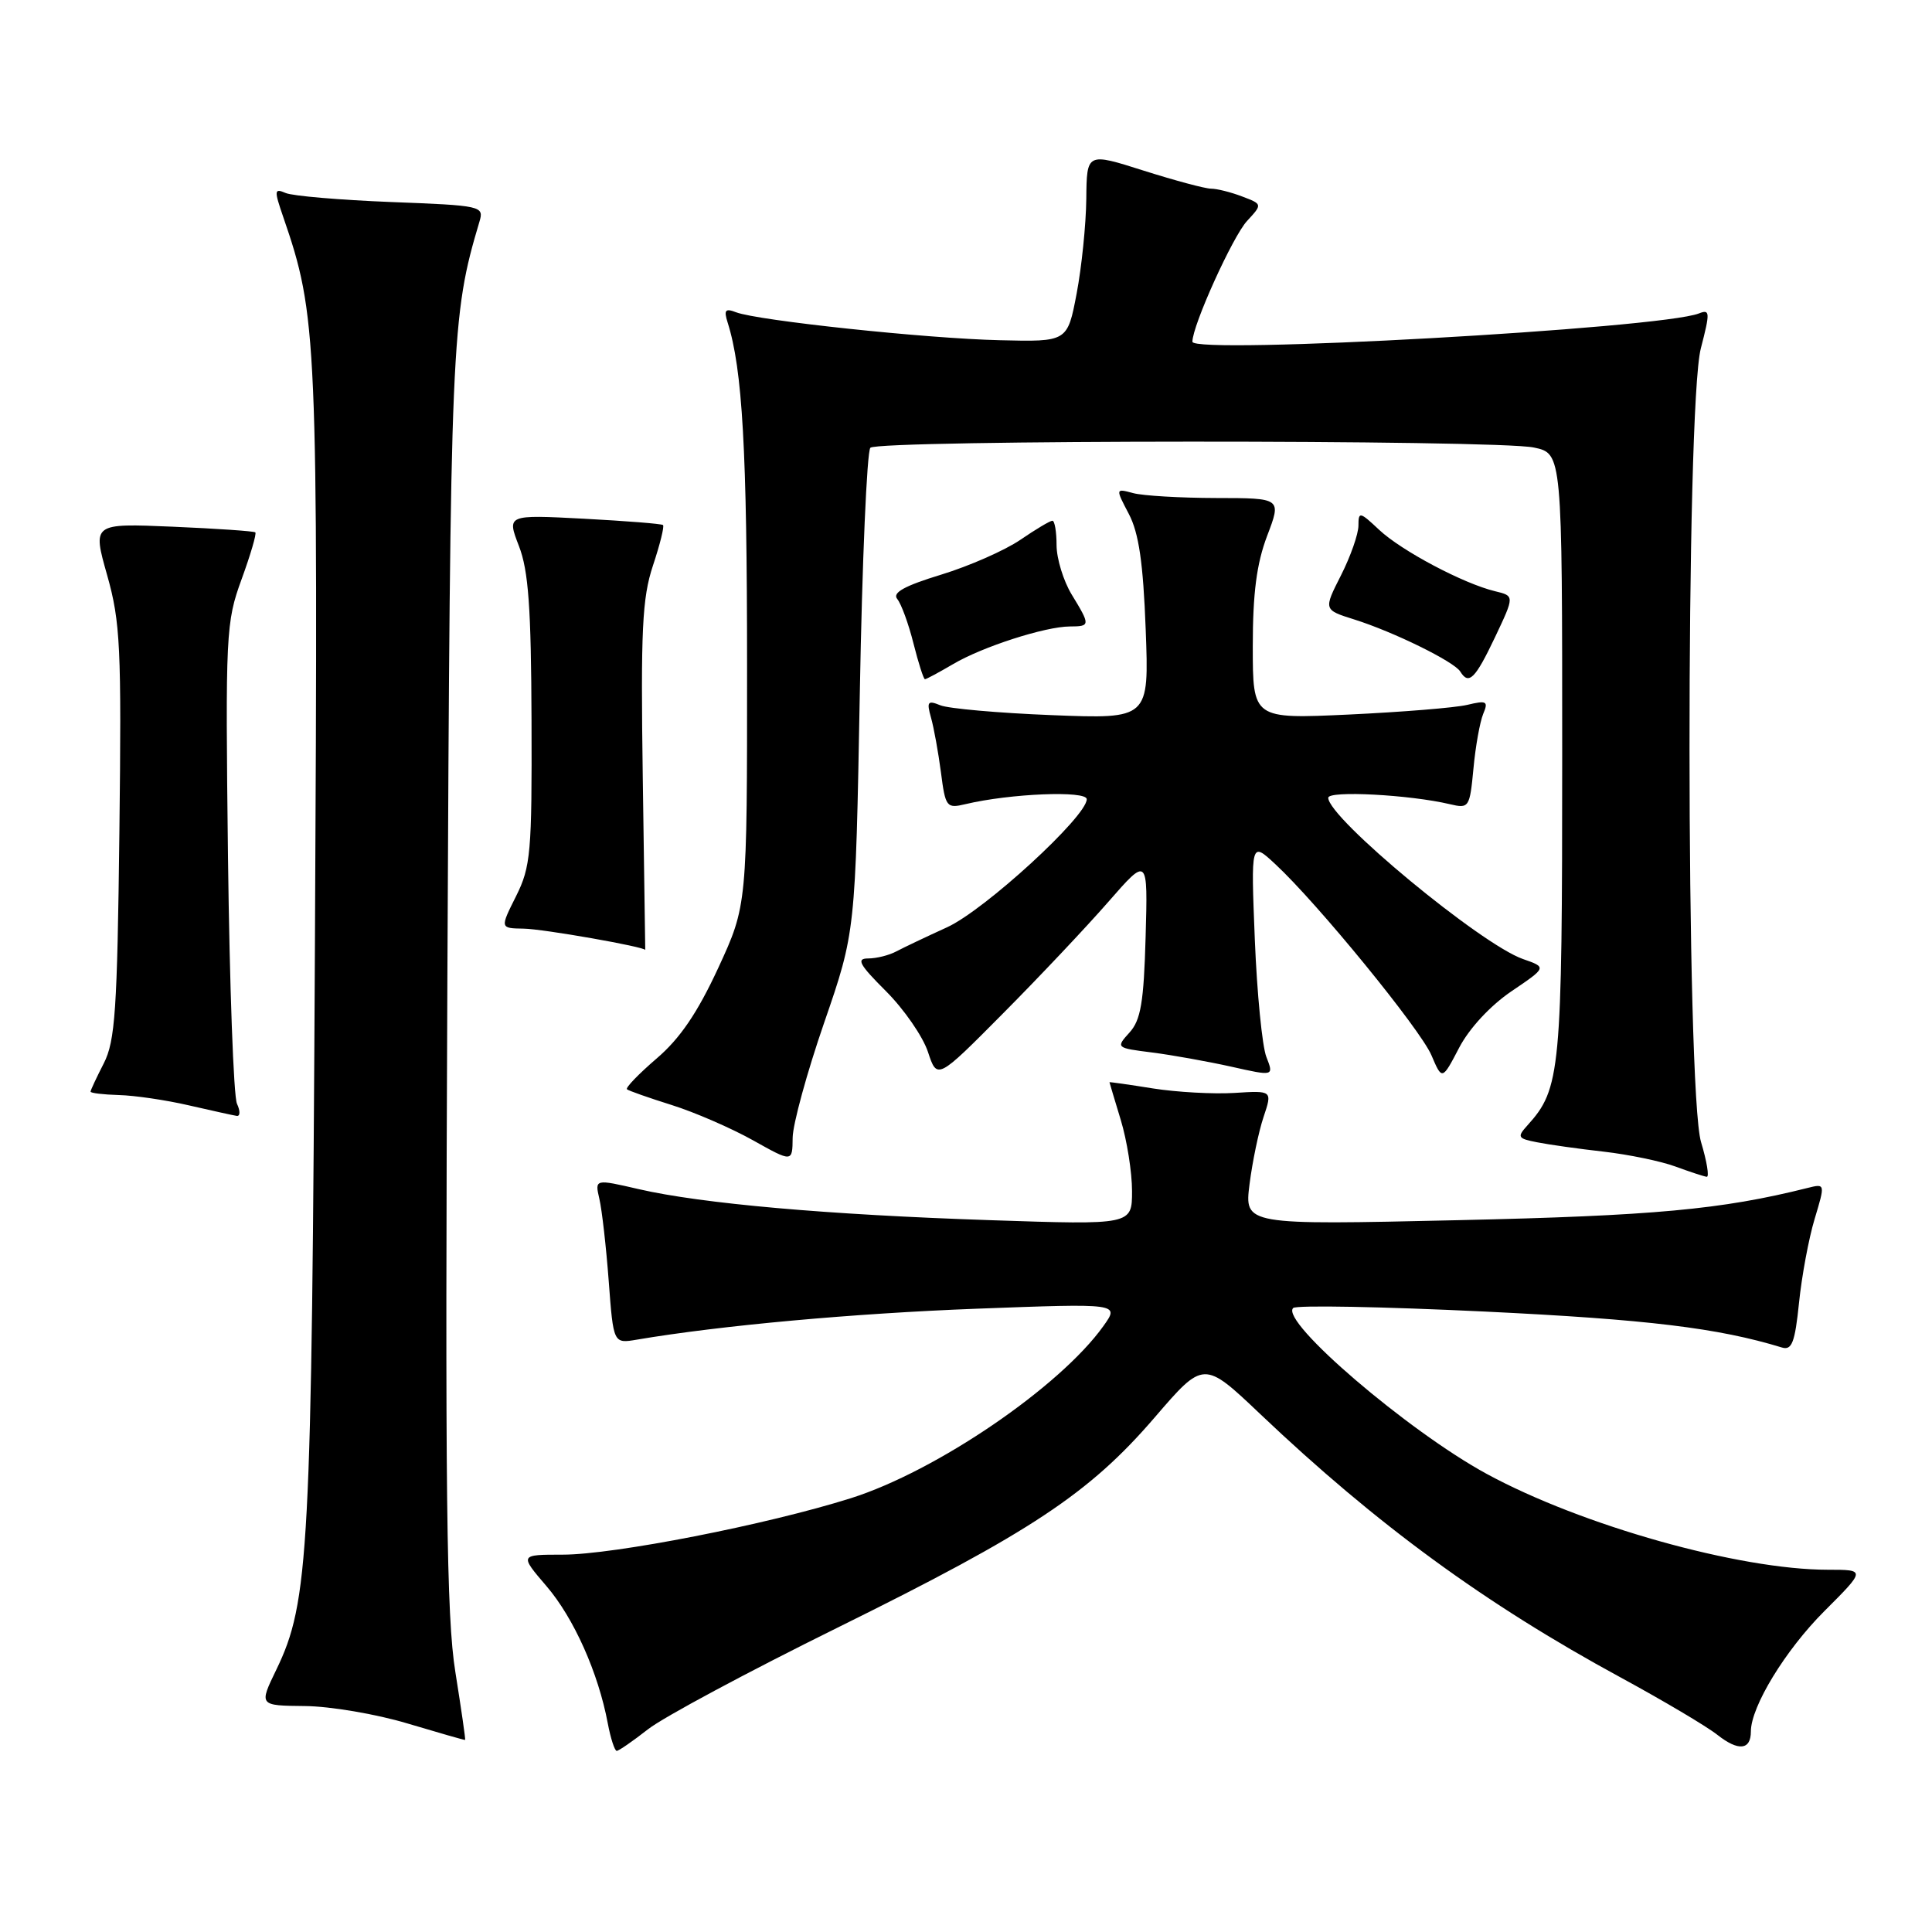 <?xml version="1.0" encoding="UTF-8" standalone="no"?>
<!DOCTYPE svg PUBLIC "-//W3C//DTD SVG 1.1//EN" "http://www.w3.org/Graphics/SVG/1.1/DTD/svg11.dtd" >
<svg xmlns="http://www.w3.org/2000/svg" xmlns:xlink="http://www.w3.org/1999/xlink" version="1.1" viewBox="0 0 256 256">
 <g >
 <path fill="currentColor"
d=" M 85.86 229.14 C 87.86 227.56 99.17 221.50 111.00 215.66 C 136.60 203.02 144.34 197.89 153.00 187.82 C 159.50 180.26 159.50 180.26 167.00 187.38 C 182.42 202.02 196.78 212.52 214.72 222.26 C 220.33 225.31 226.13 228.74 227.58 229.89 C 230.35 232.07 232.00 231.90 232.00 229.43 C 232.00 226.14 236.57 218.65 241.72 213.50 C 247.22 208.00 247.22 208.00 242.22 208.00 C 230.44 208.00 209.60 202.15 197.00 195.30 C 186.57 189.63 169.59 175.08 171.35 173.32 C 171.74 172.92 183.19 173.14 196.78 173.79 C 218.30 174.83 227.64 175.96 236.11 178.55 C 237.43 178.96 237.84 177.89 238.38 172.62 C 238.74 169.09 239.67 164.09 240.45 161.51 C 241.86 156.82 241.86 156.82 239.47 157.42 C 228.11 160.27 219.11 161.10 193.19 161.68 C 164.89 162.32 164.89 162.32 165.57 156.91 C 165.95 153.93 166.78 149.93 167.43 148.00 C 168.60 144.50 168.60 144.50 163.55 144.82 C 160.77 144.99 155.91 144.72 152.75 144.22 C 149.59 143.71 147.00 143.35 147.01 143.40 C 147.02 143.46 147.69 145.71 148.51 148.41 C 149.33 151.11 150.00 155.34 150.00 157.82 C 150.00 162.31 150.00 162.31 131.25 161.68 C 109.60 160.96 93.00 159.49 84.65 157.57 C 78.81 156.22 78.81 156.22 79.42 158.86 C 79.76 160.31 80.32 165.22 80.66 169.77 C 81.28 178.04 81.28 178.04 84.39 177.51 C 95.48 175.63 113.11 174.03 129.42 173.41 C 148.35 172.70 148.35 172.70 146.22 175.69 C 140.47 183.76 124.08 194.94 112.74 198.52 C 101.66 202.02 81.34 206.00 74.55 206.00 C 68.84 206.00 68.84 206.00 72.41 210.17 C 76.04 214.40 79.28 221.67 80.53 228.33 C 80.91 230.35 81.45 232.00 81.72 232.00 C 81.99 232.00 83.85 230.71 85.86 229.14 Z  M 60.34 221.57 C 59.15 214.20 58.97 198.19 59.28 129.57 C 59.67 44.64 59.79 41.92 63.53 29.37 C 64.15 27.30 63.85 27.23 51.83 26.77 C 45.05 26.50 38.75 25.97 37.84 25.57 C 36.33 24.92 36.31 25.21 37.53 28.75 C 42.03 41.82 42.15 44.54 41.73 125.11 C 41.30 205.87 40.96 212.26 36.61 221.25 C 34.31 226.00 34.31 226.00 40.40 226.06 C 43.76 226.09 49.88 227.13 54.00 228.37 C 58.12 229.60 61.56 230.59 61.63 230.55 C 61.71 230.52 61.12 226.48 60.34 221.57 Z  M 225.40 151.34 C 223.38 144.63 223.35 53.93 225.37 46.16 C 226.61 41.37 226.59 40.95 225.12 41.53 C 220.04 43.54 158.00 47.01 158.00 45.28 C 158.00 43.13 163.34 31.33 165.24 29.28 C 167.29 27.06 167.29 27.06 164.58 26.03 C 163.09 25.46 161.24 25.00 160.47 25.00 C 159.70 25.00 155.68 23.92 151.54 22.61 C 144.00 20.21 144.00 20.21 143.94 26.36 C 143.90 29.74 143.33 35.38 142.66 38.90 C 141.44 45.30 141.44 45.30 132.47 45.08 C 122.79 44.86 100.42 42.48 97.54 41.38 C 96.10 40.82 95.89 41.08 96.42 42.75 C 98.38 48.94 98.99 59.62 98.99 88.23 C 99.00 119.96 99.00 119.96 95.17 128.26 C 92.42 134.20 90.10 137.62 86.99 140.27 C 84.61 142.32 82.84 144.15 83.08 144.34 C 83.31 144.53 85.97 145.47 89.00 146.42 C 92.03 147.37 96.86 149.47 99.75 151.08 C 105.00 154.02 105.00 154.02 105.03 150.76 C 105.05 148.97 106.93 142.10 109.21 135.50 C 113.35 123.50 113.35 123.50 113.93 91.83 C 114.24 74.41 114.87 59.79 115.33 59.33 C 116.40 58.27 198.25 58.24 203.25 59.30 C 207.00 60.09 207.00 60.09 207.00 100.08 C 207.00 142.03 206.79 144.26 202.39 149.12 C 200.99 150.67 201.10 150.86 203.68 151.36 C 205.23 151.67 209.20 152.23 212.50 152.60 C 215.80 152.98 220.07 153.86 222.00 154.57 C 223.93 155.28 225.79 155.89 226.15 155.93 C 226.51 155.97 226.17 153.90 225.40 151.34 Z  M 31.40 146.25 C 30.95 145.29 30.42 130.59 30.21 113.60 C 29.86 83.93 29.93 82.45 32.01 76.76 C 33.20 73.50 34.02 70.70 33.83 70.54 C 33.65 70.38 28.72 70.04 22.88 69.79 C 12.25 69.34 12.25 69.34 14.20 76.22 C 15.95 82.42 16.11 85.77 15.82 110.30 C 15.54 133.83 15.26 137.96 13.75 140.90 C 12.79 142.78 12.00 144.46 12.00 144.65 C 12.00 144.84 13.69 145.04 15.75 145.10 C 17.81 145.15 21.98 145.76 25.00 146.46 C 28.02 147.15 30.89 147.79 31.36 147.86 C 31.83 147.94 31.85 147.21 31.40 146.25 Z  M 146.86 119.50 C 152.10 113.50 152.10 113.50 151.80 124.15 C 151.56 132.80 151.16 135.18 149.66 136.82 C 147.84 138.83 147.88 138.86 152.66 139.46 C 155.32 139.80 160.04 140.65 163.15 141.34 C 168.80 142.61 168.80 142.61 167.80 140.05 C 167.25 138.65 166.56 131.65 166.27 124.50 C 165.75 111.50 165.75 111.50 168.98 114.50 C 174.56 119.67 188.18 136.35 189.67 139.82 C 191.09 143.15 191.09 143.15 193.35 138.82 C 194.70 136.24 197.50 133.23 200.29 131.34 C 204.96 128.18 204.96 128.18 201.81 127.08 C 196.23 125.14 176.00 108.39 176.00 105.71 C 176.00 104.73 186.81 105.30 192.12 106.56 C 194.65 107.16 194.75 107.01 195.24 101.84 C 195.51 98.90 196.10 95.65 196.53 94.60 C 197.24 92.92 197.00 92.78 194.41 93.40 C 192.81 93.78 185.76 94.35 178.75 94.68 C 166.00 95.27 166.00 95.27 166.00 85.64 C 166.00 78.60 166.51 74.68 167.90 71.01 C 169.81 66.00 169.81 66.00 161.15 65.99 C 156.39 65.98 151.44 65.69 150.15 65.34 C 147.80 64.71 147.80 64.71 149.58 68.11 C 150.90 70.62 151.48 74.59 151.81 83.39 C 152.26 95.27 152.26 95.27 139.38 94.76 C 132.30 94.48 125.64 93.89 124.59 93.45 C 122.93 92.77 122.77 92.98 123.36 95.08 C 123.74 96.41 124.33 99.68 124.68 102.34 C 125.27 106.94 125.43 107.15 127.90 106.56 C 133.84 105.14 144.00 104.73 144.00 105.90 C 144.00 108.19 130.47 120.60 125.49 122.87 C 122.75 124.12 119.72 125.56 118.76 126.07 C 117.81 126.58 116.13 127.00 115.04 127.00 C 113.42 127.00 113.85 127.80 117.40 131.34 C 119.79 133.73 122.29 137.35 122.96 139.39 C 124.18 143.08 124.18 143.08 132.90 134.29 C 137.70 129.46 143.98 122.80 146.86 119.50 Z  M 85.17 103.01 C 84.89 83.51 85.09 79.24 86.52 74.94 C 87.45 72.15 88.05 69.73 87.85 69.57 C 87.66 69.40 82.92 69.03 77.33 68.73 C 67.16 68.20 67.16 68.20 68.76 72.35 C 70.03 75.61 70.38 80.57 70.43 95.50 C 70.49 112.95 70.33 114.85 68.38 118.75 C 66.25 123.00 66.25 123.00 69.38 123.05 C 71.94 123.08 85.50 125.47 85.50 125.88 C 85.50 125.95 85.35 115.65 85.17 103.01 Z  M 126.27 88.01 C 130.17 85.70 138.47 83.03 141.75 83.01 C 144.49 83.00 144.50 82.87 142.00 78.77 C 140.91 76.97 140.01 74.04 140.00 72.25 C 140.00 70.46 139.75 69.00 139.45 69.00 C 139.14 69.00 137.23 70.14 135.20 71.53 C 133.16 72.92 128.45 75.00 124.72 76.14 C 119.84 77.63 118.20 78.54 118.89 79.37 C 119.42 80.01 120.39 82.66 121.04 85.26 C 121.70 87.87 122.38 90.00 122.56 90.00 C 122.74 90.00 124.41 89.10 126.27 88.01 Z  M 198.10 84.43 C 200.69 78.96 200.69 78.96 198.10 78.34 C 193.91 77.33 185.72 72.99 182.75 70.21 C 180.18 67.79 180.00 67.76 180.00 69.64 C 180.00 70.75 178.96 73.72 177.69 76.23 C 175.37 80.80 175.37 80.80 179.44 82.08 C 184.65 83.72 192.67 87.66 193.49 88.98 C 194.62 90.81 195.46 89.98 198.10 84.43 Z "/>
</g>
</svg>